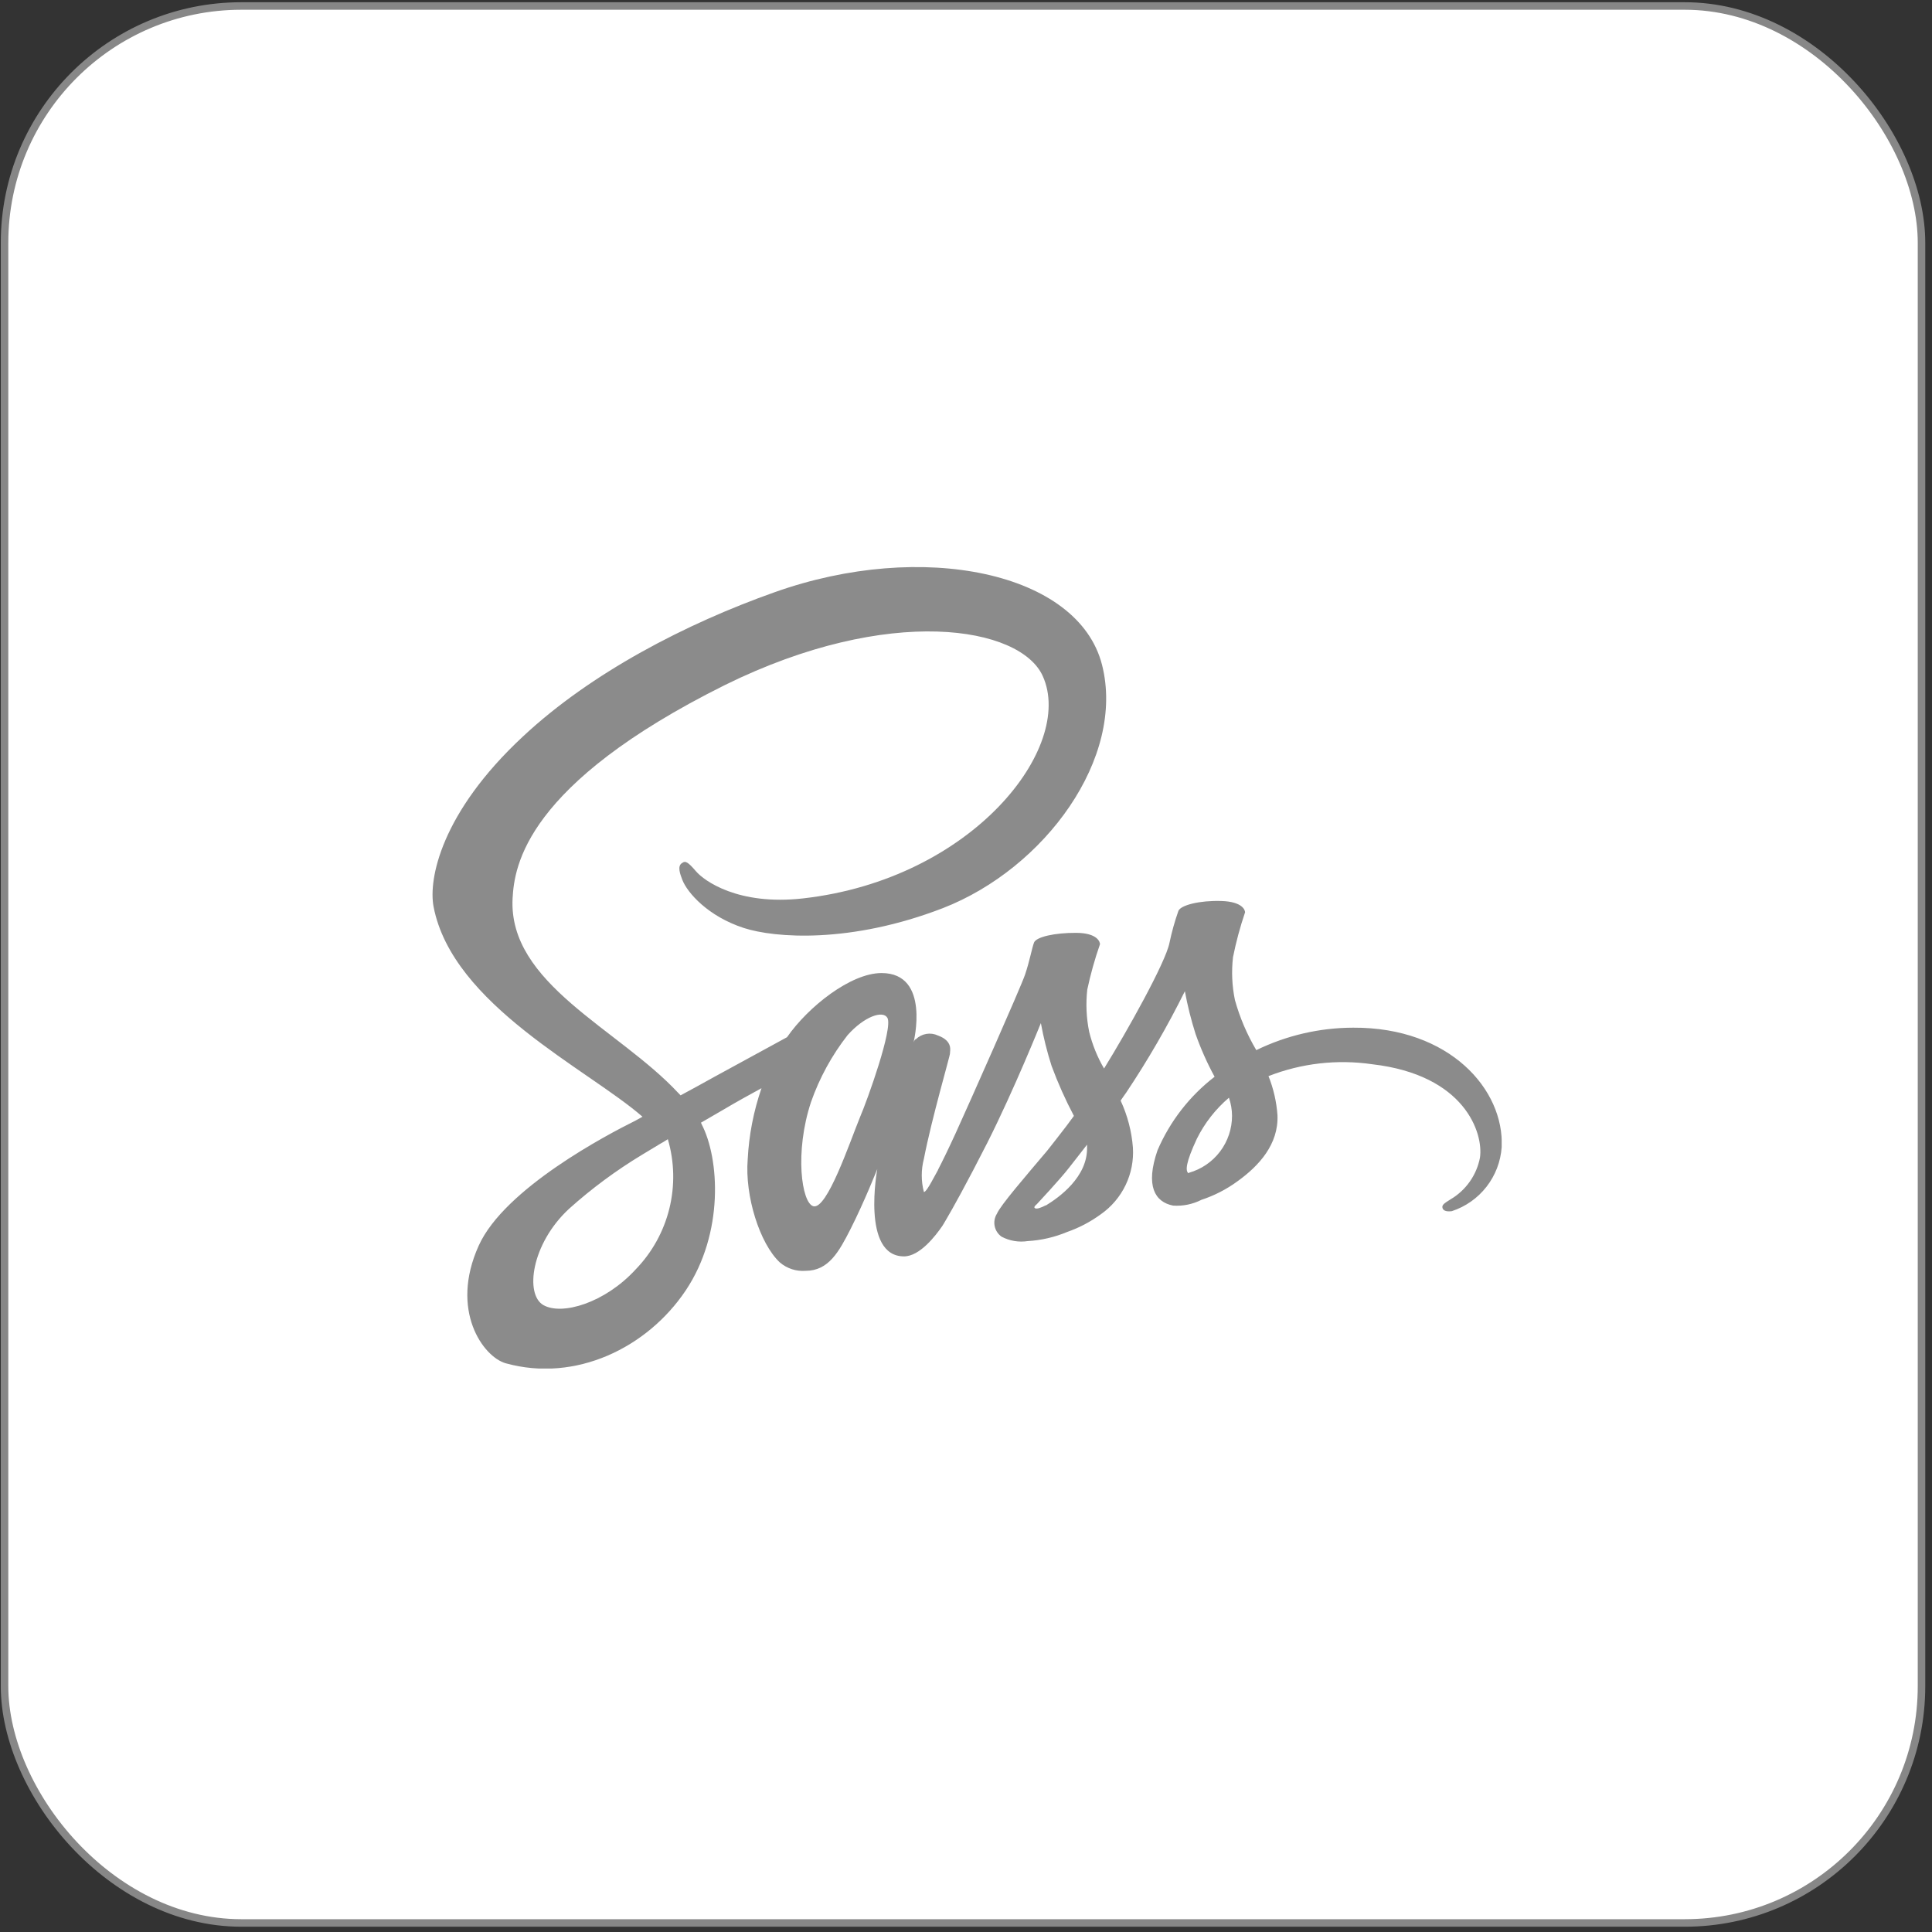 <svg width="257" height="257" viewBox="0 0 257 257" fill="none" xmlns="http://www.w3.org/2000/svg">
<rect x="0" y="0" width="257" height="257" fill="#333333" stroke="none"/>
<rect x="0.604" y="0.797" width="255" height="255" rx="31.5" fill="white"/>
<rect x="0.604" y="0.797" width="255" height="255" rx="31.5" stroke="#878787"/>
<g clip-path="url(#clip0_303_17215)">
<path d="M180.002 136.705C175.536 136.714 171.131 137.735 167.117 139.692C165.879 137.603 164.923 135.361 164.272 133.022C163.887 131.151 163.8 129.231 164.016 127.333C164.421 125.309 164.958 123.313 165.623 121.36C165.623 121.089 165.311 119.937 162.452 119.852C159.593 119.767 157.119 120.392 156.763 121.146C156.269 122.54 155.87 123.965 155.568 125.413C155.071 128.001 149.879 137.274 146.864 142.138C145.975 140.615 145.309 138.972 144.887 137.26C144.509 135.412 144.423 133.517 144.631 131.642C145.068 129.594 145.633 127.575 146.324 125.598C146.324 125.328 146.011 124.104 143.152 124.09C140.294 124.076 137.833 124.631 137.549 125.384C137.264 126.138 136.951 127.902 136.354 129.651C135.757 131.4 128.93 146.789 127.11 150.771C126.171 152.819 125.375 154.455 124.791 155.578C124.769 155.654 124.736 155.726 124.692 155.792L123.91 157.214C123.526 157.911 123.113 158.565 122.9 158.565C122.519 157.115 122.519 155.592 122.9 154.142C123.938 148.766 126.399 140.403 126.37 140.119C126.342 139.834 126.839 138.497 124.763 137.744C124.282 137.518 123.744 137.444 123.22 137.533C122.696 137.622 122.212 137.869 121.833 138.241C121.648 138.241 121.52 138.682 121.52 138.682C121.52 138.682 123.839 129.438 117.268 129.438C113.158 129.438 107.497 133.932 104.695 137.971L95.124 143.191C93.602 144.044 92.009 144.912 90.53 145.708C90.43 145.608 90.331 145.48 90.217 145.381C82.267 136.833 67.575 130.86 68.187 119.482C68.429 115.216 69.851 104.364 96.432 91.123C118.306 80.343 135.757 83.329 138.715 89.943C142.982 99.4 129.399 116.965 106.8 119.511C98.167 120.478 93.645 117.15 92.578 115.898C91.511 114.647 91.156 114.476 90.758 114.789C90.032 115.173 90.502 116.339 90.758 117.022C91.44 118.785 94.214 121.9 98.921 123.436C103.074 124.787 113.143 125.541 125.417 120.805C139.028 115.514 149.737 100.78 146.594 88.435C143.451 76.09 122.672 71.795 103.046 78.778C91.312 82.931 78.64 89.473 69.524 98.007C58.687 108.104 56.966 116.936 57.677 120.62C60.194 133.704 78.242 142.238 85.467 148.552L84.486 149.093C80.873 150.885 67.106 158.081 63.678 165.704C59.782 174.323 64.29 180.51 67.277 181.349C76.564 183.923 86.093 179.301 91.213 171.664C96.333 164.026 95.707 154.099 93.332 149.548C93.318 149.473 93.284 149.404 93.232 149.349L96.077 147.699C97.926 146.604 99.746 145.594 101.296 144.755C100.245 147.806 99.627 150.99 99.462 154.213C99.063 159.091 101.069 165.434 103.728 167.923C104.199 168.329 104.746 168.637 105.336 168.83C105.927 169.023 106.551 169.097 107.17 169.047C110.228 169.047 111.607 166.501 113.143 163.486C115.007 159.802 116.699 155.507 116.699 155.507C116.699 155.507 114.537 167.127 120.255 167.127C122.331 167.127 124.436 164.424 125.375 163.045L125.531 162.789L125.858 162.234C126.697 160.812 128.56 157.484 131.348 151.994C134.932 144.883 138.459 136.094 138.459 136.094C138.812 138.018 139.287 139.918 139.881 141.783C140.725 144.064 141.718 146.287 142.854 148.439C142.015 149.605 141.503 150.245 141.503 150.245C140.82 151.127 140.08 152.094 139.284 153.089C136.439 156.46 133.083 160.328 132.614 161.452C132.305 161.944 132.198 162.537 132.314 163.106C132.431 163.675 132.762 164.178 133.239 164.51C134.304 165.072 135.52 165.276 136.71 165.093C138.51 164.989 140.28 164.58 141.943 163.884C143.55 163.324 145.065 162.528 146.438 161.523C147.848 160.535 148.981 159.202 149.728 157.65C150.475 156.099 150.811 154.381 150.704 152.663C150.537 150.496 149.983 148.376 149.069 146.405C149.325 146.049 149.552 145.68 149.823 145.324C152.705 141.006 155.309 136.507 157.616 131.856C157.969 133.78 158.444 135.68 159.039 137.544C159.728 139.506 160.575 141.408 161.57 143.233C158.245 145.793 155.631 149.162 153.975 153.018C152.34 157.754 153.62 159.888 156.038 160.371C157.345 160.463 158.653 160.197 159.821 159.603C161.543 159.036 163.166 158.201 164.628 157.128C167.472 155.08 170.089 152.222 169.933 148.353C169.808 146.567 169.405 144.81 168.738 143.148C173.122 141.435 177.876 140.891 182.534 141.569C194.893 142.992 197.339 150.743 196.87 153.985C196.65 155.138 196.185 156.231 195.508 157.19C194.831 158.149 193.957 158.953 192.944 159.546C192.091 160.087 191.807 160.272 191.878 160.656C191.949 161.04 192.404 161.21 193.129 161.111C194.953 160.511 196.558 159.382 197.738 157.868C198.918 156.353 199.621 154.521 199.757 152.606C200.127 144.968 192.859 136.634 180.002 136.705ZM84.557 168.862C80.447 173.342 74.729 175.02 72.269 173.598C69.808 172.176 70.662 165.463 75.696 160.798C78.697 158.105 81.945 155.701 85.396 153.616L87.942 152.08L88.226 151.923L88.838 151.539C89.72 154.547 89.789 157.735 89.037 160.779C88.285 163.822 86.739 166.611 84.557 168.862ZM114.423 148.552C113.001 152.037 110.015 160.94 108.194 160.456C106.63 160.03 105.677 153.274 107.881 146.604C109.007 143.391 110.65 140.384 112.745 137.701C114.978 135.198 117.439 134.373 118.036 135.383C118.847 136.705 115.362 146.376 114.423 148.552ZM139.085 160.343C138.487 160.656 137.904 160.869 137.663 160.712C137.421 160.556 137.919 160.186 137.919 160.186C137.919 160.186 141.019 156.872 142.185 155.365C142.882 154.469 143.707 153.431 144.603 152.264V152.606C144.703 156.574 140.848 159.304 139.142 160.343H139.085ZM158.1 156.076C157.659 155.763 157.73 154.654 159.209 151.482C160.247 149.392 161.699 147.534 163.476 146.021C163.744 146.789 163.883 147.597 163.888 148.41C163.894 150.128 163.336 151.801 162.301 153.173C161.266 154.544 159.811 155.539 158.157 156.005L158.1 156.076Z" fill="#8B8B8B"/>
</g>
<defs>
<clipPath id="clip0_303_17215">
<rect width="142.222" height="106.652" fill="white" transform="translate(57.535 75.393)"/>
</clipPath>
</defs>
</svg>
